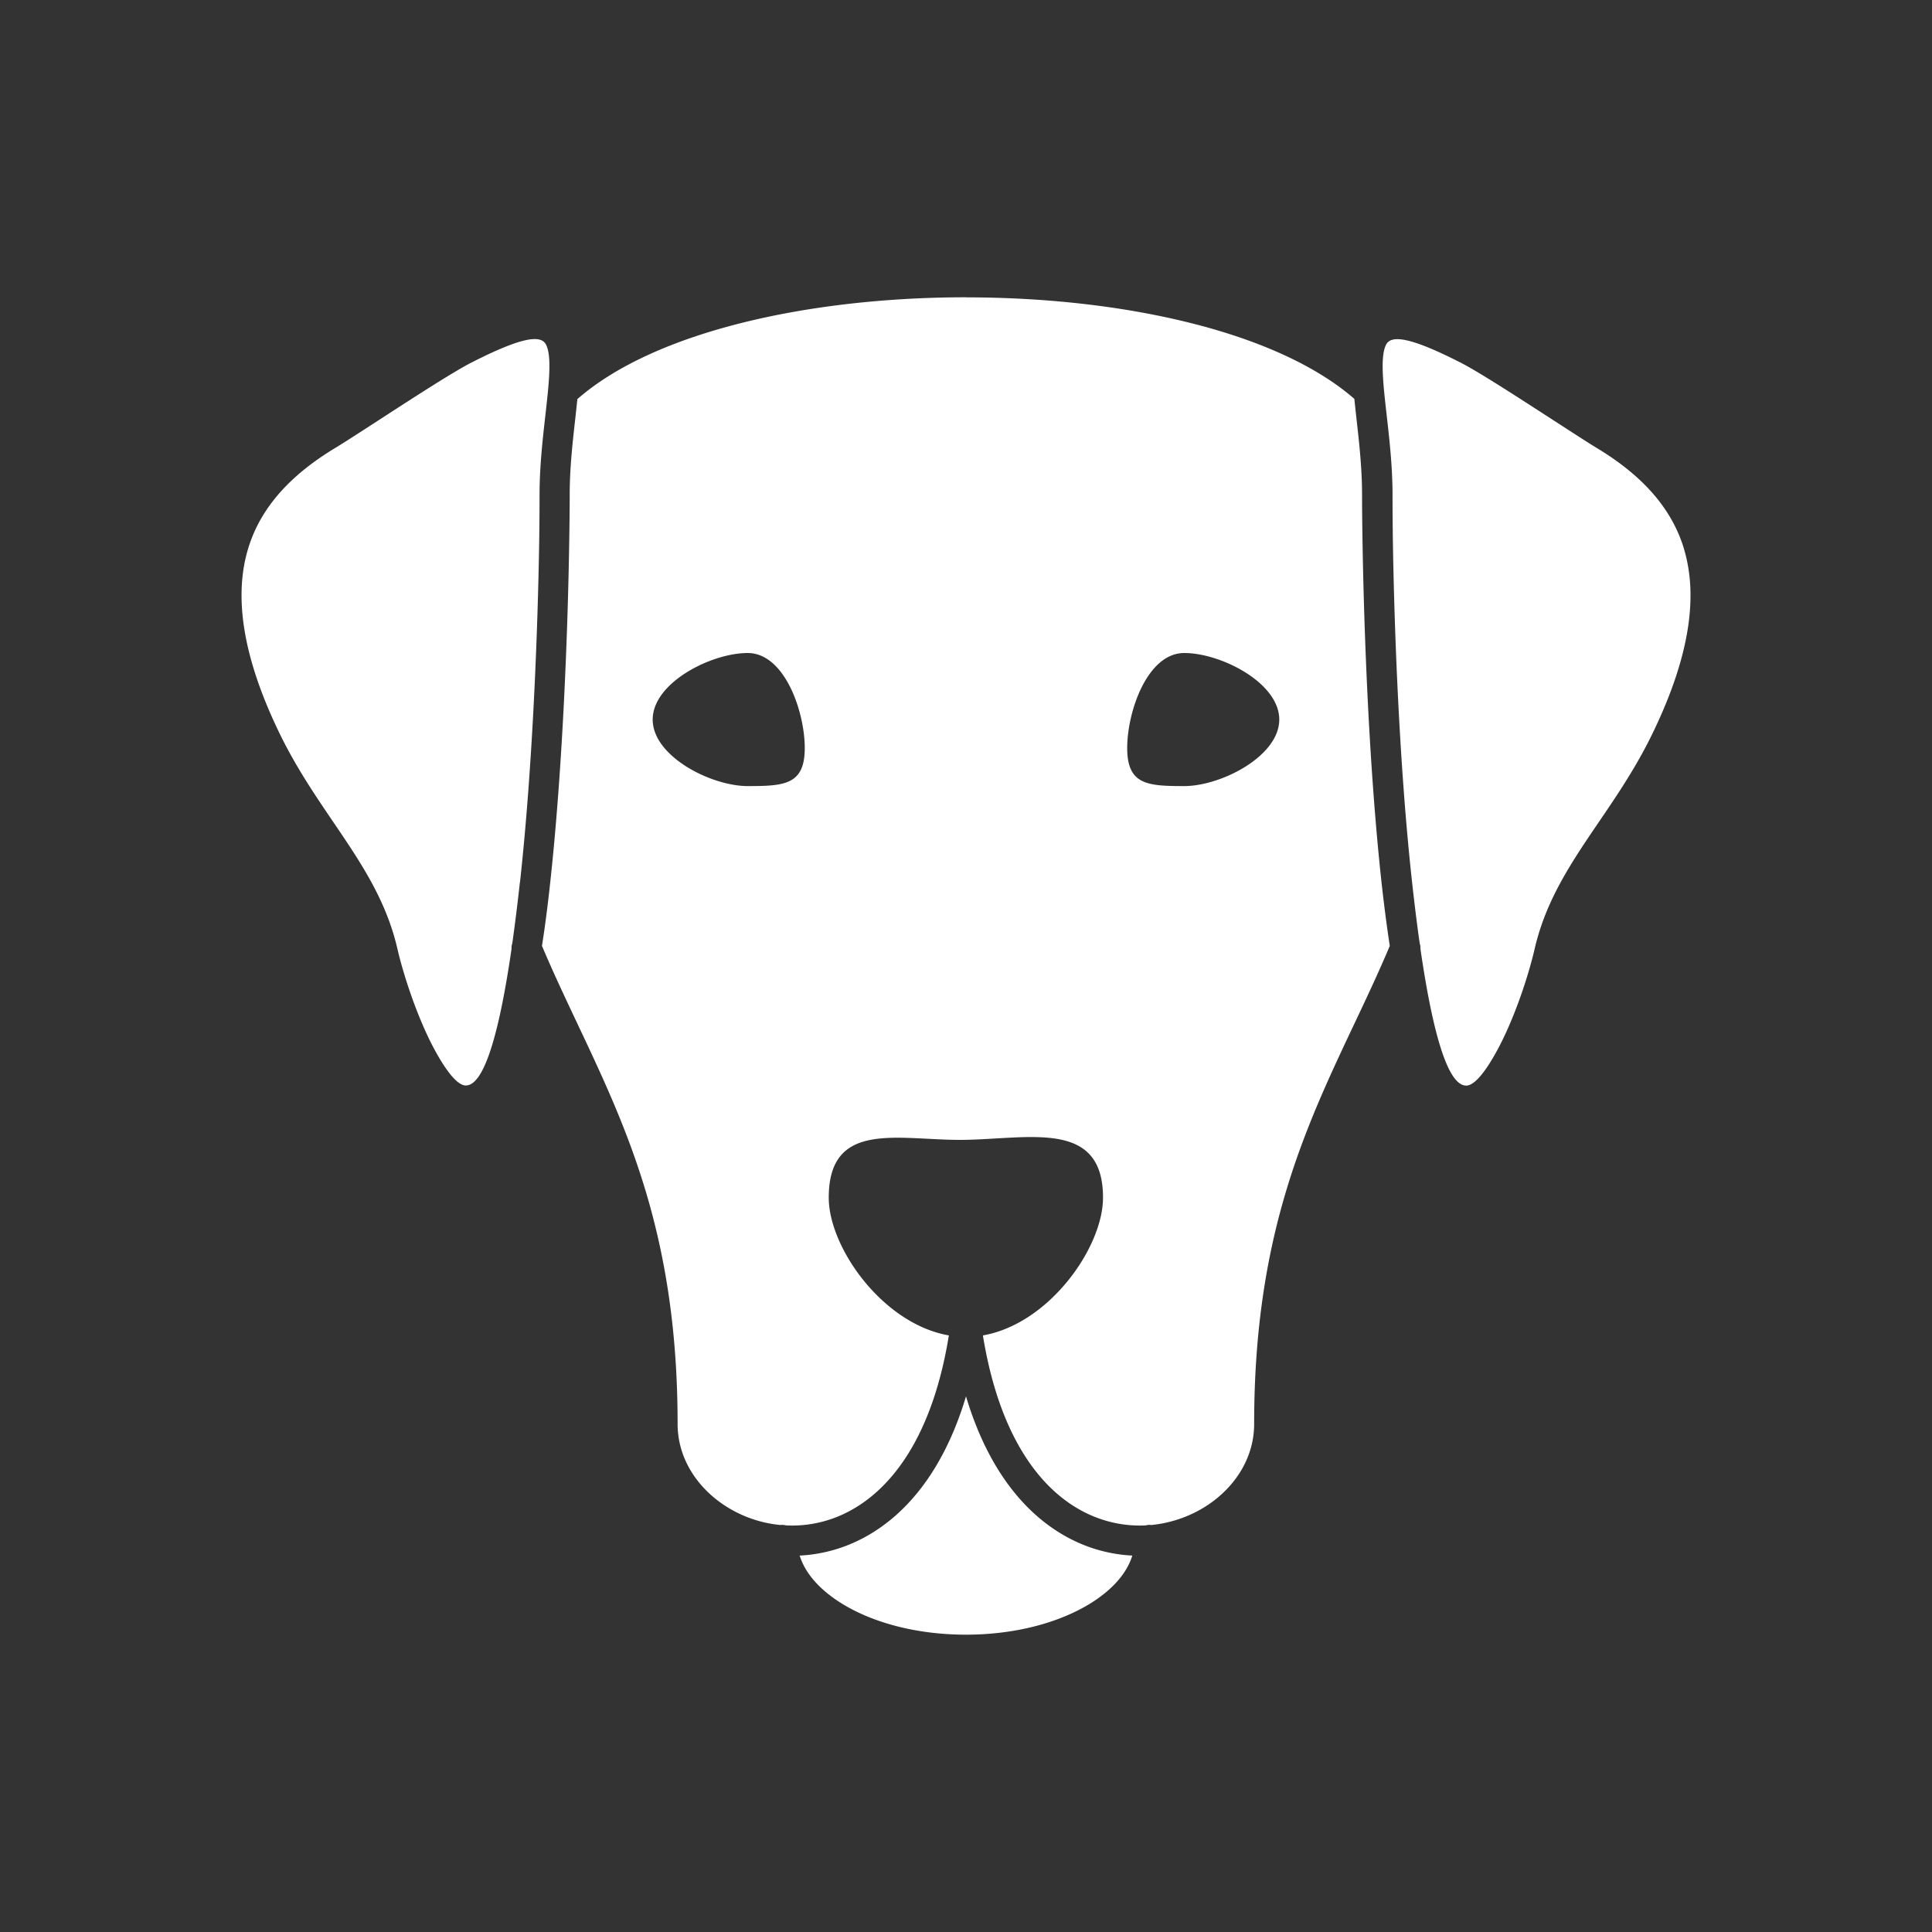 <svg xmlns="http://www.w3.org/2000/svg" width="48" height="48" style="shape-rendering:geometricPrecision;text-rendering:geometricPrecision;image-rendering:optimizeQuality;fill-rule:evenodd;clip-rule:evenodd" viewBox="0 0 48 48"><rect x="0" y="0" width="48" height="48" fill="#333333" stroke="none"/><defs><style>.fil0{fill:#FFFFFF}</style></defs><g id="Layer_x0020_1"><g id="_290583224"><path id="_290583920" class="fil0" d="M11.569 26.968zm1.35 -5.05c0.324 -2.943 0.444 -6.394 0.477 -8.453 0.006 -0.41 0.009 -0.818 0.009 -1.173 0 -0.685 0.075 -1.356 0.143 -1.958 0.091 -0.81 0.167 -1.479 0.017 -1.773 -0.129 -0.254 -0.619 -0.181 -1.851 0.446 -0.459 0.234 -1.461 0.885 -2.287 1.42 -0.467 0.303 -0.879 0.57 -1.098 0.702 -1.017 0.615 -1.841 1.41 -2.169 2.517 -0.335 1.128 -0.171 2.606 0.79 4.584 0.399 0.819 0.868 1.512 1.314 2.169 0.692 1.018 1.331 1.959 1.611 3.18 0.15 0.651 0.512 1.768 0.962 2.573 0.255 0.456 0.513 0.794 0.718 0.816H11.574c0.477 0 0.849 -1.426 1.135 -3.392a0.375 0.375 0 0 1 0.019 -0.141c0.068 -0.48 0.131 -0.99 0.189 -1.518z"/><path id="_290583728" class="fil0" d="M36.43 26.968zm5.412 -13.32c-0.329 -1.107 -1.151 -1.902 -2.169 -2.517 -0.219 -0.132 -0.631 -0.401 -1.098 -0.702 -0.827 -0.535 -1.829 -1.187 -2.287 -1.42 -1.23 -0.627 -1.722 -0.699 -1.851 -0.446 -0.15 0.294 -0.075 0.963 0.017 1.773 0.068 0.6 0.143 1.27 0.143 1.958 0 0.355 0.003 0.765 0.009 1.173 0.033 2.058 0.152 5.51 0.477 8.453 0.058 0.528 0.121 1.038 0.189 1.518a0.375 0.375 0 0 1 0.019 0.141c0.286 1.965 0.658 3.392 1.135 3.392H36.446c0.206 -0.022 0.464 -0.36 0.718 -0.816 0.45 -0.804 0.812 -1.921 0.962 -2.573 0.28 -1.221 0.918 -2.162 1.611 -3.18 0.447 -0.657 0.916 -1.349 1.314 -2.169 0.962 -1.978 1.125 -3.456 0.79 -4.584z"/><path id="_290583872" class="fil0" d="M33.654 9.915c-1.927 -1.686 -5.781 -2.527 -9.649 -2.527v-0.002c-3.875 0 -7.734 0.844 -9.66 2.529l-0.054 0.501c-0.065 0.576 -0.137 1.218 -0.137 1.875 0 0.254 -0.003 0.645 -0.012 1.185 -0.033 2.08 -0.153 5.565 -0.48 8.523 -0.057 0.519 -0.121 1.023 -0.197 1.501 0.283 0.67 0.581 1.297 0.876 1.924 1.242 2.629 2.494 5.279 2.494 9.955 0 0.924 0.576 1.716 1.389 2.155 0.352 0.191 0.747 0.314 1.159 0.354a0.381 0.381 0 0 1 0.046 -0.003c0.035 0 0.069 0.005 0.101 0.013l0.044 0.002c0.482 0.017 0.983 -0.081 1.46 -0.321 1.128 -0.566 2.138 -1.917 2.54 -4.401 -1.65 -0.288 -2.984 -2.189 -2.984 -3.423 0 -1.923 1.703 -1.431 3.276 -1.435 1.659 -0.006 3.538 -0.541 3.538 1.435 0 1.234 -1.333 3.135 -2.984 3.423 0.402 2.484 1.411 3.837 2.54 4.401 0.477 0.238 0.977 0.338 1.46 0.321l0.044 -0.002a0.375 0.375 0 0 1 0.101 -0.013l0.046 0.003c0.411 -0.041 0.807 -0.165 1.159 -0.354 0.815 -0.44 1.389 -1.232 1.389 -2.155 0 -4.677 1.252 -7.326 2.494 -9.954 0.297 -0.627 0.593 -1.254 0.876 -1.924 -0.074 -0.48 -0.138 -0.983 -0.197 -1.501 -0.327 -2.958 -0.446 -6.442 -0.48 -8.523 -0.009 -0.54 -0.012 -0.931 -0.012 -1.185 0 -0.657 -0.072 -1.299 -0.137 -1.875a49.866 49.866 0 0 1 -0.054 -0.501zm-5.649 8.67c0 -0.913 0.504 -2.361 1.417 -2.361s2.361 0.74 2.361 1.653c0 0.913 -1.449 1.653 -2.361 1.653 -0.913 0 -1.417 -0.032 -1.417 -0.945zm-9.428 -2.361c0.913 0 1.417 1.449 1.417 2.361 0 0.913 -0.504 0.945 -1.417 0.945s-2.361 -0.74 -2.361 -1.653c0 -0.913 1.449 -1.653 2.361 -1.653z"/><path id="_290583368" class="fil0" d="M26.628 38.25c-1.079 -0.541 -2.061 -1.66 -2.628 -3.558 -0.567 1.897 -1.549 3.017 -2.628 3.558a3.759 3.759 0 0 1 -1.504 0.398c0.143 0.464 0.535 0.886 1.095 1.221 0.771 0.461 1.844 0.744 3.037 0.744 1.194 0 2.266 -0.285 3.037 -0.744 0.561 -0.335 0.954 -0.758 1.095 -1.221a3.759 3.759 0 0 1 -1.504 -0.398z"/></g></g><path style="fill:none" d="M0 0h48v48H0z"/></svg>